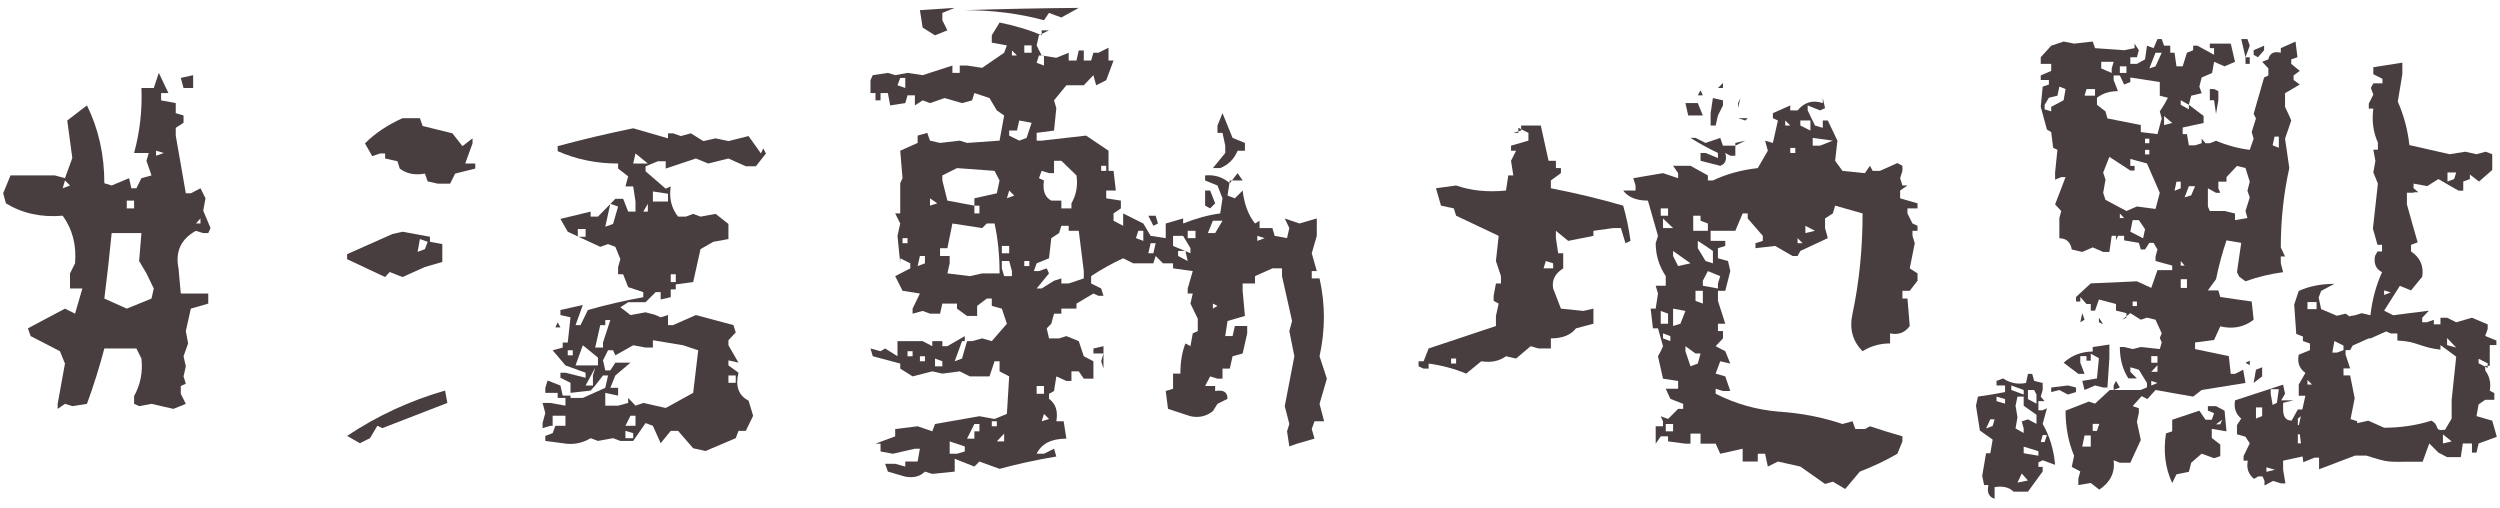 <svg width="192" height="39" viewBox="0 0 192 39" fill="none" xmlns="http://www.w3.org/2000/svg">
<path d="M4.428 31.402V31.016L4.99 27.922L4.604 26.973L2.354 25.812L2.143 25.215L4.99 23.703L5.764 24.09L6.326 22.156H5.377V20.996L5.764 20.223C5.881 18.816 5.564 17.598 4.814 16.566C3.174 16.707 1.721 16.391 0.455 15.617L0.244 14.844L0.807 13.473H4.217L4.99 13.684L5.553 12.137L5.166 9.254L6.678 8.094C7.568 9.898 8.014 11.891 8.014 14.07L8.576 14.246L9.912 13.684L10.088 14.457H10.475L10.861 13.684L11.635 13.473L11.248 12.348L11.424 11.75H10.299C10.744 10.109 10.932 8.445 10.861 6.758H11.81L12.197 5.598L12.935 7.145H12.373V7.707L13.498 7.918V8.691L14.096 8.867V9.43L13.498 9.816V10.414L14.271 14.844H14.658L15.396 14.457L15.783 15.23L15.607 16.18L16.17 17.516L15.994 17.902H15.607L15.045 17.727C13.896 18.359 13.451 19.32 13.709 20.609L13.885 22.543H15.994V23.316L14.658 23.703L14.271 25.426L14.447 26.375L14.096 27.359L14.271 28.133L14.096 28.906L14.271 29.469L13.885 29.645V30.242L14.271 31.016L13.322 31.402L11.635 31.016L10.685 31.191L10.299 31.016V30.418C10.791 29.527 10.979 28.566 10.861 27.535L10.475 26.762H8.014C7.639 28.191 7.193 29.609 6.678 31.016L5.553 31.191L4.99 31.016L4.428 31.402ZM9.736 23.703C10.369 23.445 11.002 23.188 11.635 22.93L11.81 22.156L11.248 20.996L10.685 20.047L10.861 17.902H8.576C8.412 19.59 8.225 21.266 8.014 22.93L9.736 23.703ZM15.396 17.164V16.777L15.045 17.164H15.396ZM10.299 16.004V15.406H9.736V16.004H10.299ZM5.377 14.246L4.99 13.859L4.814 14.457L5.377 14.246ZM12.584 11.75L11.986 11.574V11.961L12.584 11.75ZM14.096 6.758L13.885 5.984L14.834 5.773V6.758H14.096Z" fill="#483D3F"/>
<path d="M54.185 34.637L53.236 34.426L52.076 33.09H51.513L50.74 34.039L50.142 32.703L49.58 32.492L48.63 33.863H47.646L47.084 33.652L45.923 33.863L45.361 33.652C44.705 34.051 43.99 34.18 43.216 34.039L41.88 33.863V33.477L42.443 33.266L42.654 32.703H42.267L41.669 32.879V32.492L41.88 31.719L41.669 30.945H42.267L43.427 31.156V30.559H42.83V30.172H41.88V29.785L42.056 29.223L43.041 29.609L43.216 30.383H43.814V29.398L43.041 29.012V28.625H43.427L44.974 29.012V28.625L43.427 28.062L42.443 26.902L43.216 26.691V26.305H43.603L43.814 24.371L43.041 24.195V23.809L44.763 23.422L44.201 24.969H44.587L45.15 23.809C46.556 23.41 47.974 23.082 49.404 22.824V22.438L48.244 22.051L47.857 21.066H47.47V20.504L47.646 19.906L47.259 18.957L46.697 18.746L46.099 18.957L43.603 17.797L43.041 16.812L45.361 16.25V16.637H45.923L47.259 15.266H47.857L48.244 16.25H48.806V15.477L48.63 14.316H48.033L48.244 13.543L47.47 12.945V12.559C45.806 12.559 44.259 12.242 42.83 11.609V11.223C44.752 10.707 46.685 10.25 48.63 9.852L51.302 10.625V10.238H51.689L52.287 10.449L53.06 10.238L54.009 10.836L54.959 10.625L55.943 10.836L57.49 10.449L58.439 11.785L58.615 11.398L58.826 11.785L58.052 12.77H57.279L55.943 12.172L54.396 12.559L53.447 12.172L51.127 12.945V12.383H50.529L49.58 12.77V13.156L51.127 14.492L51.513 14.316C51.373 15.207 51.56 15.98 52.076 16.637H52.673L53.236 16.426L53.798 16.637L54.959 16.426L55.943 17.199V18.359L54.783 18.57L53.798 19.133L53.236 21.664L51.9 21.84V22.227H51.513V22.824L50.74 23V22.438H50.353L49.58 23.211H48.244L47.646 23.598L48.419 24.195L49.58 23.984L50.353 24.195L50.74 24.371L51.302 24.195V24.969H51.689L53.447 24.195L56.33 24.969L56.505 25.531L55.943 26.129V26.516L56.716 27.852L55.943 27.676V28.062L56.716 28.625C56.459 29.656 56.716 30.371 57.49 30.77L57.841 31.93L57.279 33.09H56.716L56.505 33.652L54.185 34.637ZM27.642 34.039L26.658 33.477C28.978 31.93 31.486 30.77 34.181 29.996L34.357 30.945L29.365 32.879L28.978 32.703L28.416 33.652L27.642 34.039ZM48.63 33.266L48.033 33.09V33.652H48.63V33.266ZM43.427 32.703V31.93H42.443V32.703H43.427ZM48.806 32.703V31.93H48.419L48.033 32.703H48.806ZM48.806 31.156L49.404 30.945L51.127 31.332L53.236 30.172L53.623 26.902L52.462 26.516L50.142 26.129V26.691H49.58L48.63 26.516L47.259 27.289L47.084 26.902H46.697L46.31 27.676L46.486 28.449H46.873L47.259 27.852H48.419L47.259 28.836L46.873 29.785H47.47V30.383L46.486 30.172V31.156H47.47L48.244 30.945V30.559L48.806 31.156ZM44.763 30.559L46.486 29.785L46.697 28.836H46.31L45.712 29.609L45.361 29.996L43.814 30.172V30.559H44.763ZM45.537 29.609V28.836L45.712 28.238L44.974 29.609H45.537ZM56.505 29.398V28.836H55.943V29.398H56.505ZM45.923 28.062V27.465L44.763 26.516L44.201 28.062H45.923ZM43.99 27.289V26.902H43.603V27.289H43.99ZM46.31 26.691V26.305L46.873 24.582H46.486V24.969H46.099L45.712 26.691H46.31ZM42.654 25.145L42.83 24.758L43.041 25.145H42.654ZM51.9 21.664V21.066H51.513V21.664H51.9ZM29.576 21.277L26.658 19.906V19.52L30.138 17.973L30.912 17.797L33.021 18.184V18.57L33.97 18.746V20.117L32.634 20.504L30.912 21.277L29.927 20.891L29.576 21.277ZM32.634 19.133L32.845 18.57L32.248 18.359L32.072 19.344L32.634 19.133ZM44.974 18.184V17.586H44.377V18.184H44.974ZM47.084 17.199L47.47 15.863L46.873 15.652L46.486 17.41L47.084 17.199ZM49.755 16.25V15.652L49.404 16.25H49.755ZM51.302 15.477V14.879L50.142 14.703V15.477H51.302ZM33.619 14.105L32.845 13.93L32.634 13.332C31.861 13.473 31.216 13.344 30.701 12.945L30.525 12.383L29.576 12.172V11.785H29.189L28.591 11.996L28.029 11.012C28.802 10.238 29.763 9.594 30.912 9.078H32.248L32.459 9.676L34.744 10.238L35.517 11.223L36.291 10.625V11.012L35.728 12.559H36.502V12.945L34.955 13.332L34.568 14.105H33.619ZM49.755 12.559L48.806 11.785L48.63 12.559H49.755Z" fill="#483D3F"/>
<path d="M69.524 36.605L68.189 36.219L67.978 35.621H68.751L69.524 35.832V35.445H70.474L70.649 34.461H70.263L68.575 34.848L67.626 34.672V34.074H67.239L68.751 33.512V32.949L70.474 32.738L71.599 33.125L71.81 32.562L75.22 31.965L76.38 32.176L77.329 31.789L77.505 28.906L76.767 28.52V27.746H76.38L75.993 28.906H74.481L73.708 28.52L72.372 28.695L71.599 28.52L70.087 28.906L69.138 28.309V27.922L67.028 27.359L66.853 26.762L67.626 26.973L67.978 26.762L68.927 27.359V26.199H70.86L71.599 26.586V26.199H72.372V26.586H72.759L74.095 25.812V26.199H74.657L75.431 25.988L76.169 26.199L77.329 24.863L76.942 23.703L76.169 23.492V22.93H75.782L75.044 23.492V24.266H74.27L73.497 23.703V23.316H72.372L72.196 24.09H71.423L70.86 23.879L70.087 24.09V23.703L70.649 22.543L69.314 22.332L68.751 21.207L69.911 20.609V20.223L69.138 19.836V20.223L68.927 18.113L69.138 17.164L68.751 16.391H69.138V14.07L69.314 13.684L69.138 11.574L70.474 10.977V10.414L71.212 10.203L71.423 10.801L72.196 10.977L73.708 10.801L74.27 10.977L76.767 10.801L77.118 8.867L76.556 8.48L75.993 7.531L74.833 7.145L74.657 7.707L73.884 7.918L72.548 7.531L71.423 7.918L70.86 7.707L70.263 8.094V7.32H69.7L69.524 7.918L68.364 8.094L68.189 7.145H67.626V7.707H67.239V7.145H66.853V6.16L67.028 5.773L68.189 5.598L68.751 5.773L69.7 5.598L70.86 5.773L73.145 5.035V5.598H73.708V5.035H74.27L75.431 5.211L77.118 4.051L77.329 3.488L76.169 3.277V2.715L76.767 1.73C78.032 1.988 79.11 2.316 80.001 2.715V2.328H80.564L79.79 2.715L79.614 3.488L80.001 4.262L81.126 4.438L82.075 4.051V4.648H82.673L82.849 3.875H83.235V4.648H83.798L83.974 4.051H84.36L85.134 3.664V4.648H85.52L84.958 6.16L84.185 6.547L83.974 5.773L83.235 6.547H81.899L80.95 7.707L81.126 8.305L80.95 10.027L79.614 10.203V10.801H80.001L83.411 10.414L85.134 11.574V13.121H85.52L85.696 14.633H84.958V15.23L86.083 15.406V16.004L85.52 16.391V16.953L86.259 17.34V16.391L87.806 17.164L88.368 18.113L89.528 18.289V17.164L90.864 16.777V17.164C91.872 16.766 92.821 16.508 93.712 16.391L93.888 15.23L93.501 14.246L92.552 13.859V13.473C93.278 13.402 93.911 13.602 94.45 14.07L95.048 13.297L95.435 13.859H94.45L94.274 15.02L94.837 15.23L95.435 14.633C95.552 15.664 95.868 16.508 96.384 17.164L96.735 16.953V17.516H97.72L97.895 18.113L98.845 18.289L99.02 17.516L98.669 16.777L99.794 17.164L101.13 16.777V18.113L100.743 19.449L101.13 20.82H100.743V21.383H101.341C101.786 23.352 101.786 25.344 101.341 27.359L101.903 29.082L101.341 31.016L101.692 32.352H100.954L100.743 32.949L100.954 33.688L99.618 34.074L99.02 34.285L98.845 33.125L99.02 32.562L98.669 31.191L99.407 27.359L99.02 25.426L99.231 24.652L98.458 21.207V20.609H97.72L96.384 21.207V21.77H95.435V22.332L95.61 24.266L94.274 24.652L94.099 25.812H94.661L94.837 25.039H95.786V25.602L95.435 27.148L94.661 27.359L94.45 28.309H93.888V29.082H93.501L92.939 28.906L92.552 29.645H93.325V30.031C93.958 29.914 94.274 30.113 94.274 30.629L93.501 31.016L93.149 31.578C92.634 31.977 92.06 32.105 91.427 31.965L89.704 31.402L89.528 30.031L90.091 29.855V28.695H90.653C90.653 27.805 90.782 27.031 91.04 26.375L91.427 26.586L91.603 25.602L91.989 25.426V24.477L91.427 23.316L91.603 22.543H91.216V22.156L91.603 20.82L90.091 20.609V20.223H89.317L88.755 19.66L88.579 20.223H87.032L86.259 19.836C85.392 20.234 84.571 20.691 83.798 21.207V21.77L84.571 22.156L84.747 22.719H84.36L83.974 22.543L82.673 23.316V23.703H81.513V24.09H80.95L80.739 24.863L80.388 25.215L80.564 25.988H81.337L81.899 25.812L82.849 26.199L83.235 27.359L83.974 27.746V29.082H83.235L82.849 28.52H82.286V29.258H81.899L81.126 28.906L80.95 30.031L80.564 30.242V30.629C81.079 31.004 81.267 31.578 81.126 32.352H81.689L81.899 33.688C80.751 33.688 79.989 34.074 79.614 34.848H80.177L80.95 34.461L81.126 35.059C79.603 35.316 78.149 35.633 76.767 36.008L75.22 35.445L74.833 35.832L73.321 35.234V36.219L71.599 36.395L71.036 36.219C70.661 36.594 70.157 36.723 69.524 36.605ZM74.095 34.672V34.285L72.935 33.898V34.848H73.497L74.095 34.672ZM77.118 33.898V33.301L76.556 33.898H77.118ZM74.833 33.688V33.125H75.22V32.562H74.833L74.27 33.688H74.833ZM76.556 32.738V32.352H76.169V32.738H76.556ZM80.564 32.176L80.177 31.789L80.001 32.352L80.564 32.176ZM80.177 30.242V29.645H79.614V30.242H80.177ZM84.747 28.309L84.571 27.746L84.747 27.148H83.974V26.762L84.747 26.586V28.309ZM72.372 28.133V27.746L71.81 27.535V28.133H72.372ZM71.036 27.746V27.359H70.649V27.746H71.036ZM73.884 27.535L74.27 26.199H73.884L73.321 27.746L73.884 27.535ZM70.087 27.359V26.973H69.7V27.359H70.087ZM93.501 23.492L93.149 23.316V23.703L93.501 23.492ZM80.95 21.559L81.513 21.383V21.77H82.075L83.235 21.383V20.82L82.849 17.727H82.075V17.34H81.513L81.337 17.902L80.739 18.289L80.564 19.836L79.614 20.223L79.403 20.82H79.79L80.388 20.609L80.564 20.996L79.614 22.156H80.001L80.95 21.559ZM76.767 20.996C76.767 19.59 76.638 18.312 76.38 17.164H75.782L75.431 17.516L73.145 17.164L72.759 19.062H72.196V19.66H72.935V20.223L72.759 20.996L74.481 21.207L75.431 20.996H76.767ZM77.716 21.207V20.82L77.505 20.047H76.942V20.609L77.118 21.207H77.716ZM79.052 20.434V20.047H78.665V20.434H79.052ZM71.036 20.223V19.66H70.649L70.474 20.434L71.036 20.223ZM91.216 20.047L91.04 19.273H90.478V19.66L91.216 20.047ZM88.579 19.449L88.755 18.676H88.368L88.192 19.449H88.579ZM77.505 19.449V18.887H76.942V19.449H77.505ZM91.427 19.449V19.062L90.864 18.113H90.091V18.887L91.427 19.449ZM69.7 18.676V18.289H69.314V18.676H69.7ZM87.806 18.5V17.727H87.419L87.243 18.289L87.806 18.5ZM97.122 18.289L96.56 18.113V18.5L97.122 18.289ZM91.814 18.289V17.727H91.216V18.289H91.814ZM93.325 17.902L93.888 16.953H93.149L92.763 17.902H93.325ZM88.579 17.34L88.192 16.566H88.755L88.931 17.164L88.579 17.34ZM75.22 16.391V15.793H74.833V16.391H75.22ZM92.939 16.004L92.552 15.793V14.633H92.939L93.325 15.617L92.939 16.004ZM82.286 16.004V15.617C82.661 14.961 82.79 14.246 82.673 13.473L81.513 12.348H80.95V13.297H80.564L80.001 13.121L79.79 13.684L80.177 13.859C80.06 14.633 80.247 15.148 80.739 15.406H81.513V16.004H82.286ZM71.985 15.617L71.423 15.23V15.793L71.985 15.617ZM74.833 15.793V15.23L76.556 14.844L76.767 13.859L76.38 13.121L73.497 12.91L72.372 13.473V13.859L72.759 15.406L74.833 15.793ZM77.892 15.02L77.505 14.633L77.329 15.23L77.892 15.02ZM84.958 13.121V12.734H84.571V13.121H84.958ZM93.149 12.91L94.099 11.75V11.188L93.888 10.203H93.501V9.641L93.888 8.691L94.661 10.59L95.61 10.977V11.574H95.048C94.79 12.207 94.345 12.652 93.712 12.91H93.149ZM78.841 10.59L79.228 9.43L78.278 9.254L78.103 10.027H77.505V10.414L78.278 10.801L78.841 10.59ZM69.524 6.758V5.984H69.138L68.927 6.547L69.524 6.758ZM80.177 5.035V4.262H79.79L79.614 4.824L80.177 5.035ZM78.103 4.262L77.716 3.875V4.262H78.103ZM79.228 4.051V3.488H78.665V4.051H79.228ZM71.81 2.715L70.86 2.117L70.649 0.781L73.321 0.605L72.372 0.992V1.555L72.759 2.328L71.81 2.715ZM80.177 1.555C78.278 1.039 76.251 0.781 74.095 0.781C77.001 0.688 79.919 0.629 82.849 0.605L81.513 1.344L80.564 0.992L80.177 1.555Z" fill="#483D3F"/>
<path d="M141.711 37.555L140.762 36.992L140.165 37.168L138.266 35.832L136.544 35.445L135.77 35.832L135.559 34.848H134.997V35.445H133.836V34.461L132.114 34.848L131.762 34.074H130.602V33.301H129.829V34.074H129.442L128.106 33.898V33.512H127.544L127.157 34.074V32.738H127.719V32.352L127.544 31.965L128.106 32.176L128.879 31.402H129.266V31.016L128.282 30.629L127.93 29.855H128.879V29.258L127.719 29.082L127.333 27.359L127.544 26.973L127.719 26.586L127.333 25.215H126.946L126.77 23.703H127.157L127.333 22.543L127.157 21.945H127.93V21.207C127.415 20.434 127.157 19.59 127.157 18.676L127.333 18.113L126.559 15.406C125.669 15.406 125.036 15.148 124.661 14.633H125.61V14.246L125.434 13.684L127.719 13.297L128.879 13.684V13.297L128.493 12.734H129.829L131.165 13.473V13.859H131.551C132.583 13.367 133.731 13.051 134.997 12.91L135.77 11.574L135.559 10.801L136.157 10.977L136.544 9.254L136.157 9.078V8.691L137.493 8.094V8.48H138.055C138.571 7.848 139.215 7.66 139.989 7.918V7.531L140.165 8.305L139.778 8.48L138.829 8.094V8.48L139.391 9.641L139.989 9.816V9.254H140.376L141.114 10.801L140.938 12.348L141.501 13.121L143.223 13.297L143.61 12.734L143.821 13.121H144.383L145.719 12.523L146.106 12.734V13.121L145.93 13.684L146.106 14.246H146.493L145.93 14.633V15.23L147.266 15.617V16.004H146.493V16.391L146.879 17.164L147.266 17.34V17.727H146.879V18.113L147.055 18.676L146.669 20.609L147.266 20.996V21.559L146.669 22.332H146.106V22.93H146.493L146.669 25.039C146.294 25.555 145.79 25.742 145.157 25.602V26.375C144.383 26.375 143.68 26.574 143.047 26.973C142.274 26.199 142.016 25.238 142.274 24.09C142.79 21.652 143.047 19.086 143.047 16.391L140.938 15.793L140.762 16.391L140.165 16.777V17.516L140.376 18.289L138.266 19.273L138.055 19.66H137.669L136.333 18.887L134.821 19.062V18.676L135.383 18.5V18.113L134.223 16.777V16.391H133.836L133.274 17.727H131.376V18.5H132.501V18.887L131.938 19.062V19.836L132.711 20.047L132.887 20.82L132.501 22.332H131.938V23.105L132.501 24.863H131.938V25.426H132.325V25.988L131.762 26.586L132.501 26.973L132.887 27.922L132.114 27.746L131.762 28.695L132.501 28.906L132.887 30.031H132.325L131.762 29.855V30.242C133.286 31.016 134.903 31.473 136.614 31.613C138.348 31.73 139.977 32.047 141.501 32.562L142.274 32.352L142.485 32.949H143.223L143.61 32.738C144.383 32.996 145.215 33.254 146.106 33.512V33.898L145.719 34.848C144.829 35.363 143.868 35.82 142.836 36.219L141.711 37.555ZM128.493 33.125V32.562H127.93V33.125H128.493ZM112.602 28.695C111.711 28.32 110.751 28.062 109.719 27.922V28.309H109.333L108.946 28.133V27.746H109.333L109.719 26.762L114.887 25.039V24.266L115.098 23.316L114.711 23.105V22.719L114.887 21.77H115.274V21.207L114.887 20.047L115.098 18.113L111.829 16.566L111.653 16.004L110.669 15.793L110.282 14.457L111.829 14.246C112.977 14.645 114.254 14.773 115.661 14.633L115.836 13.473H116.223L116.047 12.348L116.434 11.574H116.047V11.188L117.383 10.801V10.203L116.61 9.816V10.203H116.223L116.821 10.027V9.641H118.333L118.93 12.348H119.493V12.91H119.879V13.297L119.106 13.859V14.457C121.028 14.832 122.879 15.277 124.661 15.793C124.919 16.707 125.106 17.609 125.223 18.5L124.836 18.676L124.485 17.516H123.887L122.376 17.727V18.113L120.442 18.5L119.493 17.727V18.289L119.669 19.449H120.055V20.609C119.422 21.008 119.165 21.523 119.282 22.156L119.879 23.703L121.602 23.879L122.376 23.703V24.863L121.04 25.215C120.641 25.73 119.997 25.988 119.106 25.988V26.762H118.157L117.559 26.586L116.434 27.535L115.661 27.359C115.145 27.734 114.512 27.863 113.762 27.746L112.602 28.695ZM111.829 27.922V27.535H111.442V27.922H111.829ZM130.391 27.922L130.602 27.148H130.215L129.442 26.586V26.973L129.829 28.133L130.391 27.922ZM128.282 26.199V25.812L127.719 25.602V25.988L128.282 26.199ZM129.055 24.863L129.442 23.879L128.493 23.703V25.039L129.055 24.863ZM128.106 24.863V24.09L127.544 23.879V24.863H128.106ZM130.778 23.316V22.332H130.215V23.105L130.778 23.316ZM131.938 22.156V21.77L132.114 21.207L131.165 20.82L130.778 21.559V21.945L131.938 22.156ZM119.282 20.609V20.223L118.719 20.047L118.544 20.609H119.282ZM129.829 20.223L128.493 19.273V19.66L128.879 20.434L129.829 20.223ZM131.551 20.223V19.273L130.989 18.887L130.391 18.5V19.062L130.989 20.047L131.551 20.223ZM138.442 18.676L138.055 18.289V18.676H138.442ZM139.391 17.727L138.653 17.34V17.902L139.391 17.727ZM128.493 17.516L127.719 16.777V17.516H128.493ZM131.165 17.727V17.164L130.602 16.953V16.566H130.04V17.727H131.165ZM128.106 16.566V16.004H127.544V16.566H128.106ZM132.114 12.734L130.602 12.348V11.75H130.989L131.938 12.137V11.75C131.165 11.375 130.461 10.988 129.829 10.59H130.215L130.989 10.977L132.114 10.59L132.325 11.188H133.274L134.047 10.801L133.274 10.977V11.961H132.887L132.501 11.75C132.641 12.266 132.512 12.594 132.114 12.734ZM137.879 11.75V11.363H137.493V11.75H137.879ZM140.762 10.801L139.215 10.59V11.188H139.778L140.762 10.801ZM139.04 10.027V9.254H138.266V9.641L139.04 10.027ZM131.376 9.641V8.691L131.551 7.531L132.325 7.707V8.094L131.938 8.867L131.762 9.641H131.376ZM137.493 9.641L137.106 9.254V9.641H137.493ZM134.047 9.254L133.485 9.078H134.223L134.047 9.254ZM129.653 8.867L129.442 7.918H130.391L130.778 8.867H129.653ZM133.485 8.305V7.918L133.661 7.531L133.485 8.305ZM130.391 7.32L130.602 6.934L130.778 7.32H130.391ZM131.938 6.758L132.325 6.371V6.758H131.938Z" fill="#483D3F"/>
<path d="M178.104 36.038V35.147H177.754L176.894 35.497L176.544 32.697L177.054 30.392H176.544V29.532L177.054 28.642C176.587 28.302 176.417 27.835 176.544 27.241L177.404 26.891V26.382L176.863 26.191V25.841L176.353 25.65L176.194 23.391L176.544 22.341C177.351 21.98 178.263 21.8 179.281 21.8L178.263 22.341L178.072 22.85L178.263 23.741L179.472 24.25L180.14 24.091C180.946 24.558 179.705 24.338 180.872 24.211L181.381 24.052L182.05 24.211C182.177 23.044 182.474 21.941 182.941 20.902C182.474 20.668 182.294 20.255 182.4 19.661L182.591 19.311H182.941V18.802H182.591L182.24 17.561L182.622 14.102L182.272 13.243L182.431 12.352L182.272 11.493H182.622V10.952C182.262 10.146 182.145 9.276 182.272 8.343H181.922V7.961L182.272 7.261L182.081 6.752L182.272 6.402H182.972V6.052L182.272 5.702V5.161L184.5 4.811V5.702L184.15 7.802C184.617 8.863 184.914 9.976 185.041 11.143C186.059 11.376 187.088 11.61 188.128 11.843L189.337 11.652L190.196 11.843L190.896 11.652L191.405 11.843V13.052L190.387 13.943L189.687 13.402V13.752L189.178 13.943V14.643H188.828L188.478 14.453L187.268 13.752L186.409 14.293L185.359 14.102V14.453L185.734 14.767H185.384L185.359 14.803H184.85V15.694L185.327 17.401L185.677 18.611L185.168 18.802V19.311C185.868 19.777 186.155 20.424 186.027 21.252L185.168 22.302L184.309 21.952L183.1 23.861L183.8 24.211L186.536 23.861L186.027 24.402V24.752H186.377L186.918 24.561V24.911H187.427V24.402H187.937L188.637 24.752L189.846 24.402L191.055 24.911V25.261L190.864 25.802L191.723 26.152V26.502H191.214V28.093H190.864V28.444C191.204 28.91 191.32 29.43 191.214 30.003L191.564 30.194V30.703H190.864L190.355 31.06L190.196 31.958L191.405 32.308L191.755 33.549L190.355 34.058L190.196 34.758H189.846V34.058H189.146L188.987 35.108H187.937L187.268 34.758L186.568 34.058L186.059 35.459H185.359C183.28 35.459 183.556 35.561 181.731 34.988H180.872L178.104 36.038ZM188.287 33.899L187.618 33.358V34.058L188.287 33.899ZM183.1 32.849C184.373 32.849 185.582 32.669 186.727 32.308C187.427 32.669 186.865 33.136 187.777 33.008L188.287 32.149V30.703L188.637 27.393L187.427 26.502V26.852C185.858 26.683 185.667 26.216 184.118 26.152V25.611H183.609L183.259 25.452L182.05 25.993C181.371 25.633 182.803 25.894 181.89 26L180.681 26.541L180.49 26.891H180.14V27.241L180.49 28.291H179.981V28.832H180.49L180.84 30.583L180.522 32.188L181.031 32.347V32.697L180.013 32.499L180.522 32.308L181.031 32.499L181.89 32.308L183.1 32.849ZM177.563 29.532L177.213 29.183V29.532H177.563ZM191.055 27.903L190.355 27.552V27.903L191.055 28.253V27.903ZM179.981 26.891V26.541L179.281 26.191L179.122 27.082H179.472L179.981 26.891ZM188.637 26.693L187.937 25.961V26.502L188.637 26.693ZM177.913 23.741V23.2H177.213V23.741H177.913ZM183.609 22.461L183.1 22.302V22.652L183.609 22.461ZM188.478 13.752L188.637 13.243H187.968V13.943L188.478 13.752Z" fill="#483D3F"/>
<path d="M153.185 38.301C152.748 38.174 152.589 37.825 152.708 37.253H152.381L152.232 36.555L152.53 34.809H152.857L153.036 33.761L152.053 33.063L151.755 31.158L151.904 30.46C152.659 30.354 153.354 30.238 153.989 30.111V29.603H153.334V29.253L153.84 29.063C154.376 29.423 154.962 29.539 155.597 29.412L155.746 28.714H156.074L156.223 29.253L156.878 29.412V29.952L156.729 30.46L157.027 30.809H156.55V31.507H156.878L157.205 31.349L156.878 32.555C157.414 33.486 157.732 34.534 157.831 35.698L156.878 35.349L156.55 35.507V35.857H156.878V36.206L155.746 37.761H154.644C154.307 37.423 153.82 37.306 153.185 37.412V37.952V38.301ZM161.226 37.603L160.571 37.095L159.618 37.253V36.745L159.767 36.206L159.111 35.857L159.29 34.999C158.853 33.962 158.635 32.809 158.635 31.539L160.422 30.841L160.898 31L162.03 29.952H164.889V29.412L164.264 28.396L163.609 28.206V28.555L164.115 29.063H163.46C163.023 28.386 162.804 27.582 162.804 26.65H163.132L163.787 26.809L164.413 26.65L165.872 26.809L166.021 26.301L165.872 25.952L166.021 25.603L165.544 24.555L164.889 24.396L164.413 24.555L163.609 24.047L162.983 24.555L163.311 24.396V24.047L162.507 23.857V23.349L161.196 23L160.898 23.857H160.571V23.349H160.243L159.767 22.809V23.158H159.439V22.809L160.571 21.762C161.742 21.719 162.924 21.666 164.115 21.603L165.217 22.111L165.693 20.746H166.825V20.396L165.544 20.047V19.698L165.693 19.159L165.395 18.651H165.068L164.74 19.159H164.413L164.264 18.651L163.132 18.46V18.809V18.111H162.656L162.507 18.46V18.111H162.179L162 19.349H161.524L160.72 19L159.916 19.349L159.111 19.159C159.012 18.587 158.695 18.301 158.158 18.301V16.746L158.307 16.206L157.831 15.698L158.635 13.603H158.307L157.831 13.793V13.254L158.01 11.508L157.682 11.349L157.533 10.143L157.205 9.952L156.729 8.206L156.878 6.651L157.354 6.492V6.143H156.729V5.794L157.533 5.444V4.905H156.729V4.397L157.533 3.508L158.486 3.19L159.29 3.349L160.72 3.19L160.898 3.698L163.132 3.857L163.936 3.698V3.349L164.264 3.857L164.115 4.397H163.609V4.905H164.115L164.74 4.556L164.889 3.508L165.395 3.698L165.693 3H166.021L166.2 3.508H166.676V4.048H167.004L167.153 5.095H167.629L167.957 4.048L168.433 3.857V3.508H168.761L170.041 4.206V3.698H169.714V3.349H171.322L171.65 4.746L170.845 5.095L170.041 4.746L169.892 5.603L169.088 5.952L168.91 6.651L169.088 7.159L168.284 7.349L168.106 8.048L169.237 8.905V9.444L167.629 9.794V10.302H167.957L168.106 11.159H168.582L169.088 11V10.651L169.386 11H169.714L170.19 10.809C171.044 11.169 171.908 11.402 172.781 11.508L173.079 10.651L172.93 10.143L173.258 9.095L173.079 8.746L173.883 5.952L174.211 5.794V5.254L173.734 4.746L174.211 4.556C174.31 4.09 174.628 3.921 175.164 4.048V3.698L176.296 3.19L176.444 4.397L175.968 4.556V4.905L176.623 5.444L176.147 5.794V6.143L176.623 6.492L175.491 7.159V8.206L175.819 8.905L175.968 9.254L175.491 10.651L175.819 12.905C175.382 14.873 175.164 16.904 175.164 19L175.491 19.698H175.164V20.206L175.343 20.904C174.37 21.031 173.407 21.264 172.454 21.603L171.977 21.254L171.799 20.904L172.126 18.651L170.994 18.46C170.677 19.391 170.409 20.386 170.19 21.444L169.565 22.301H170.369L170.518 22.809L172.93 23.158L173.079 24.555C172.345 25.127 171.491 25.296 170.518 25.063L170.041 26.111L168.582 26.301V26.809L171.173 27.349L171.322 28.714H171.65L172.275 28.396L172.454 29.412L169.088 29.952L168.433 30.46L165.544 29.952L164.919 30.65L163.936 30.142L165.693 29.412L165.217 29.253V29.603L163.787 31.19L164.264 31.349V31.698L164.115 32.396L164.413 33.793L163.609 35.539H162.804L162.328 35.349C162.447 36.28 162.08 37.031 161.226 37.603ZM173.913 37.285V36.936L173.764 36.587H173.437L173.109 36.777C172.672 36.417 172.513 35.952 172.632 35.38H172.305V35.031L172.781 34.049L172.454 33.541L171.799 33.351V32.652L172.126 32.144C171.709 31.806 171.55 31.34 171.65 30.747L175.343 29.541L175.491 30.24L175.194 30.747H176.147L175.343 30.938V31.446C175.343 32.017 175.561 32.303 175.998 32.303L176.474 31.446H176.951V31.795L176.474 32.144V32.652H176.951L177.1 33.351H176.474V34.049H177.1L176.951 35.031L175.343 35.38V36.079L175.521 37.126H175.194L174.568 36.936L173.913 37.285ZM155.746 36.904L155.27 36.364L154.942 37.063L155.746 36.904ZM174.717 36.079L174.062 35.888V36.237L174.717 36.079ZM166.825 37.095C166.289 35.952 166.13 34.682 166.348 33.285L166.825 33.127V32.238L168.91 31.539L169.386 32.238H169.863L170.041 31.73L169.565 31.539V31.19H170.19L170.845 31.539L170.994 33.127L169.863 32.936V33.634L170.518 34.142V35.031L170.041 35.19L169.088 34.841L168.284 35.539L168.106 36.237L167.153 36.428L166.825 37.095ZM156.55 34.999V34.65L155.419 34.301V34.809L156.55 34.999ZM160.571 34.301V33.444H160.094L159.916 34.301H160.571ZM157.027 33.952L157.205 33.412H156.878L156.729 33.952H157.027ZM161.047 33.095L161.226 32.555H160.72V33.095H161.047ZM155.419 33.253V32.904L155.27 32.365L155.746 32.206L156.401 32.555V31.857L155.419 31.158V30.46H154.942L154.793 31.158L154.942 32.047L154.793 32.904L155.419 33.253ZM153.036 32.714L153.185 32.206H152.857L152.53 32.904L153.036 32.714ZM173.734 31.954V31.287H173.258V32.144L173.734 31.954ZM170.518 32.587L170.667 32.238L170.19 32.587H170.518ZM174.866 30.938L175.015 29.89H174.39V30.24L174.538 31.097L174.866 30.938ZM153.989 31V30.65L153.334 30.46V30.809L153.989 31ZM156.401 31V30.301L156.223 29.952H155.746V30.65L156.401 31ZM155.419 30.301V29.952L154.466 29.603V29.952L155.419 30.301ZM158.814 30.301L158.158 29.952L157.533 30.111V29.761L158.814 29.603L159.439 29.761V30.111L158.814 30.301ZM160.094 29.952L159.916 29.253L161.047 29.063L161.196 27.508L160.571 27.158V27.698H160.243V27.349H159.767V27.857L160.094 28.714H159.618L158.486 27.857C159.121 27.285 159.866 27 160.72 27V26.65L162 26.46V27.508L161.851 29.761H161.524L160.898 29.603L160.094 29.952ZM162.328 29.952V29.603L162.507 29.253L162.804 29.761L162.328 29.952ZM173.079 29.412L173.258 28.396L173.734 28.206V28.904L173.079 29.412ZM165.693 28.555V28.047L165.217 28.555H165.693ZM172.781 28.047L172.454 27.857L172.781 27.698V28.047ZM165.693 27.857V27.349H165.217V27.857H165.693ZM161.524 24.904L161.196 24.746V24.396L161.524 24.904ZM159.767 24.746L159.916 24.047L160.094 24.555L159.767 24.746ZM164.115 23.508V23.158H163.787V23.508H164.115ZM167.957 22.111V21.444H167.48V22.111H167.957ZM167.778 20.396L167.48 20.047V20.396H167.778ZM164.591 18.301L164.74 17.603L164.264 16.904H163.787L163.609 17.793L164.591 18.301ZM163.132 16.746L162.804 16.397V16.746H163.132ZM172.603 16.746L172.454 16.206L172.781 15.159L172.603 14.651L172.781 13.952L172.454 12.905L171.799 12.746L170.994 13.603V13.952H170.369V14.46L170.518 14.809H170.19L169.565 14.46V15.857L169.714 16.206H170.845L171.65 16.397V16.904L172.603 16.746ZM163.311 16.206L164.115 15.857L165.544 16.047L165.872 14.809L164.889 12.555L163.609 12.206V12.746H163.936V13.095H163.609L162 12.047L161.524 13.254L161.702 13.793L161.524 14.809L161.702 15.349L162.656 15.857L163.311 16.206ZM168.284 15L168.582 14.301H168.106L167.778 15.159L168.284 15ZM167.48 14.46V13.952H167.153L167.004 14.651L167.48 14.46ZM165.068 11.857V11.508H164.74V11.857H165.068ZM175.015 11.349V10.492H174.687L174.538 11.159L175.015 11.349ZM165.068 11V10.651H164.74V11H165.068ZM165.693 10.302L166.021 9.095L165.872 8.555L166.2 8.048L166.497 7.508L165.872 7.349V6.302L163.609 5.952V6.302L163.132 6.492L162.804 5.794H162.328V6.143L162.656 7C162.02 7 161.484 7.169 161.047 7.508V8.048L161.702 8.555L161.851 9.095L164.413 9.603V10.143L165.693 10.302ZM166.825 9.444L166.2 8.905V9.603L166.825 9.444ZM170.19 8.746L170.041 7.698H169.714V6.841H170.041L170.369 7V7.698L170.19 8.746ZM157.533 8.555V8.206L158.486 7.698L158.635 6.841L158.158 6.651L158.01 7.349L157.354 7.508L157.027 8.048V8.397L157.533 8.555ZM168.106 8.397V8.048L167.48 7.698V8.048L168.106 8.397ZM160.898 7.349V6.841H160.243L160.094 7.349H160.898ZM162.179 5.603V5.254L162.328 4.746H161.375V5.254L162.179 5.603ZM163.311 5.603V5.095H162.804V5.603H163.311ZM165.544 5.095L166.021 4.048H165.544L165.068 5.254L165.544 5.095ZM172.454 4.905V4.397L172.126 3H172.603L172.781 3.508L172.454 4.397H172.781V4.905H172.454ZM173.407 4.397L173.079 4.206V3.857L173.883 3.508V3.857L173.407 4.397Z" fill="#483D3F"/>
</svg>

